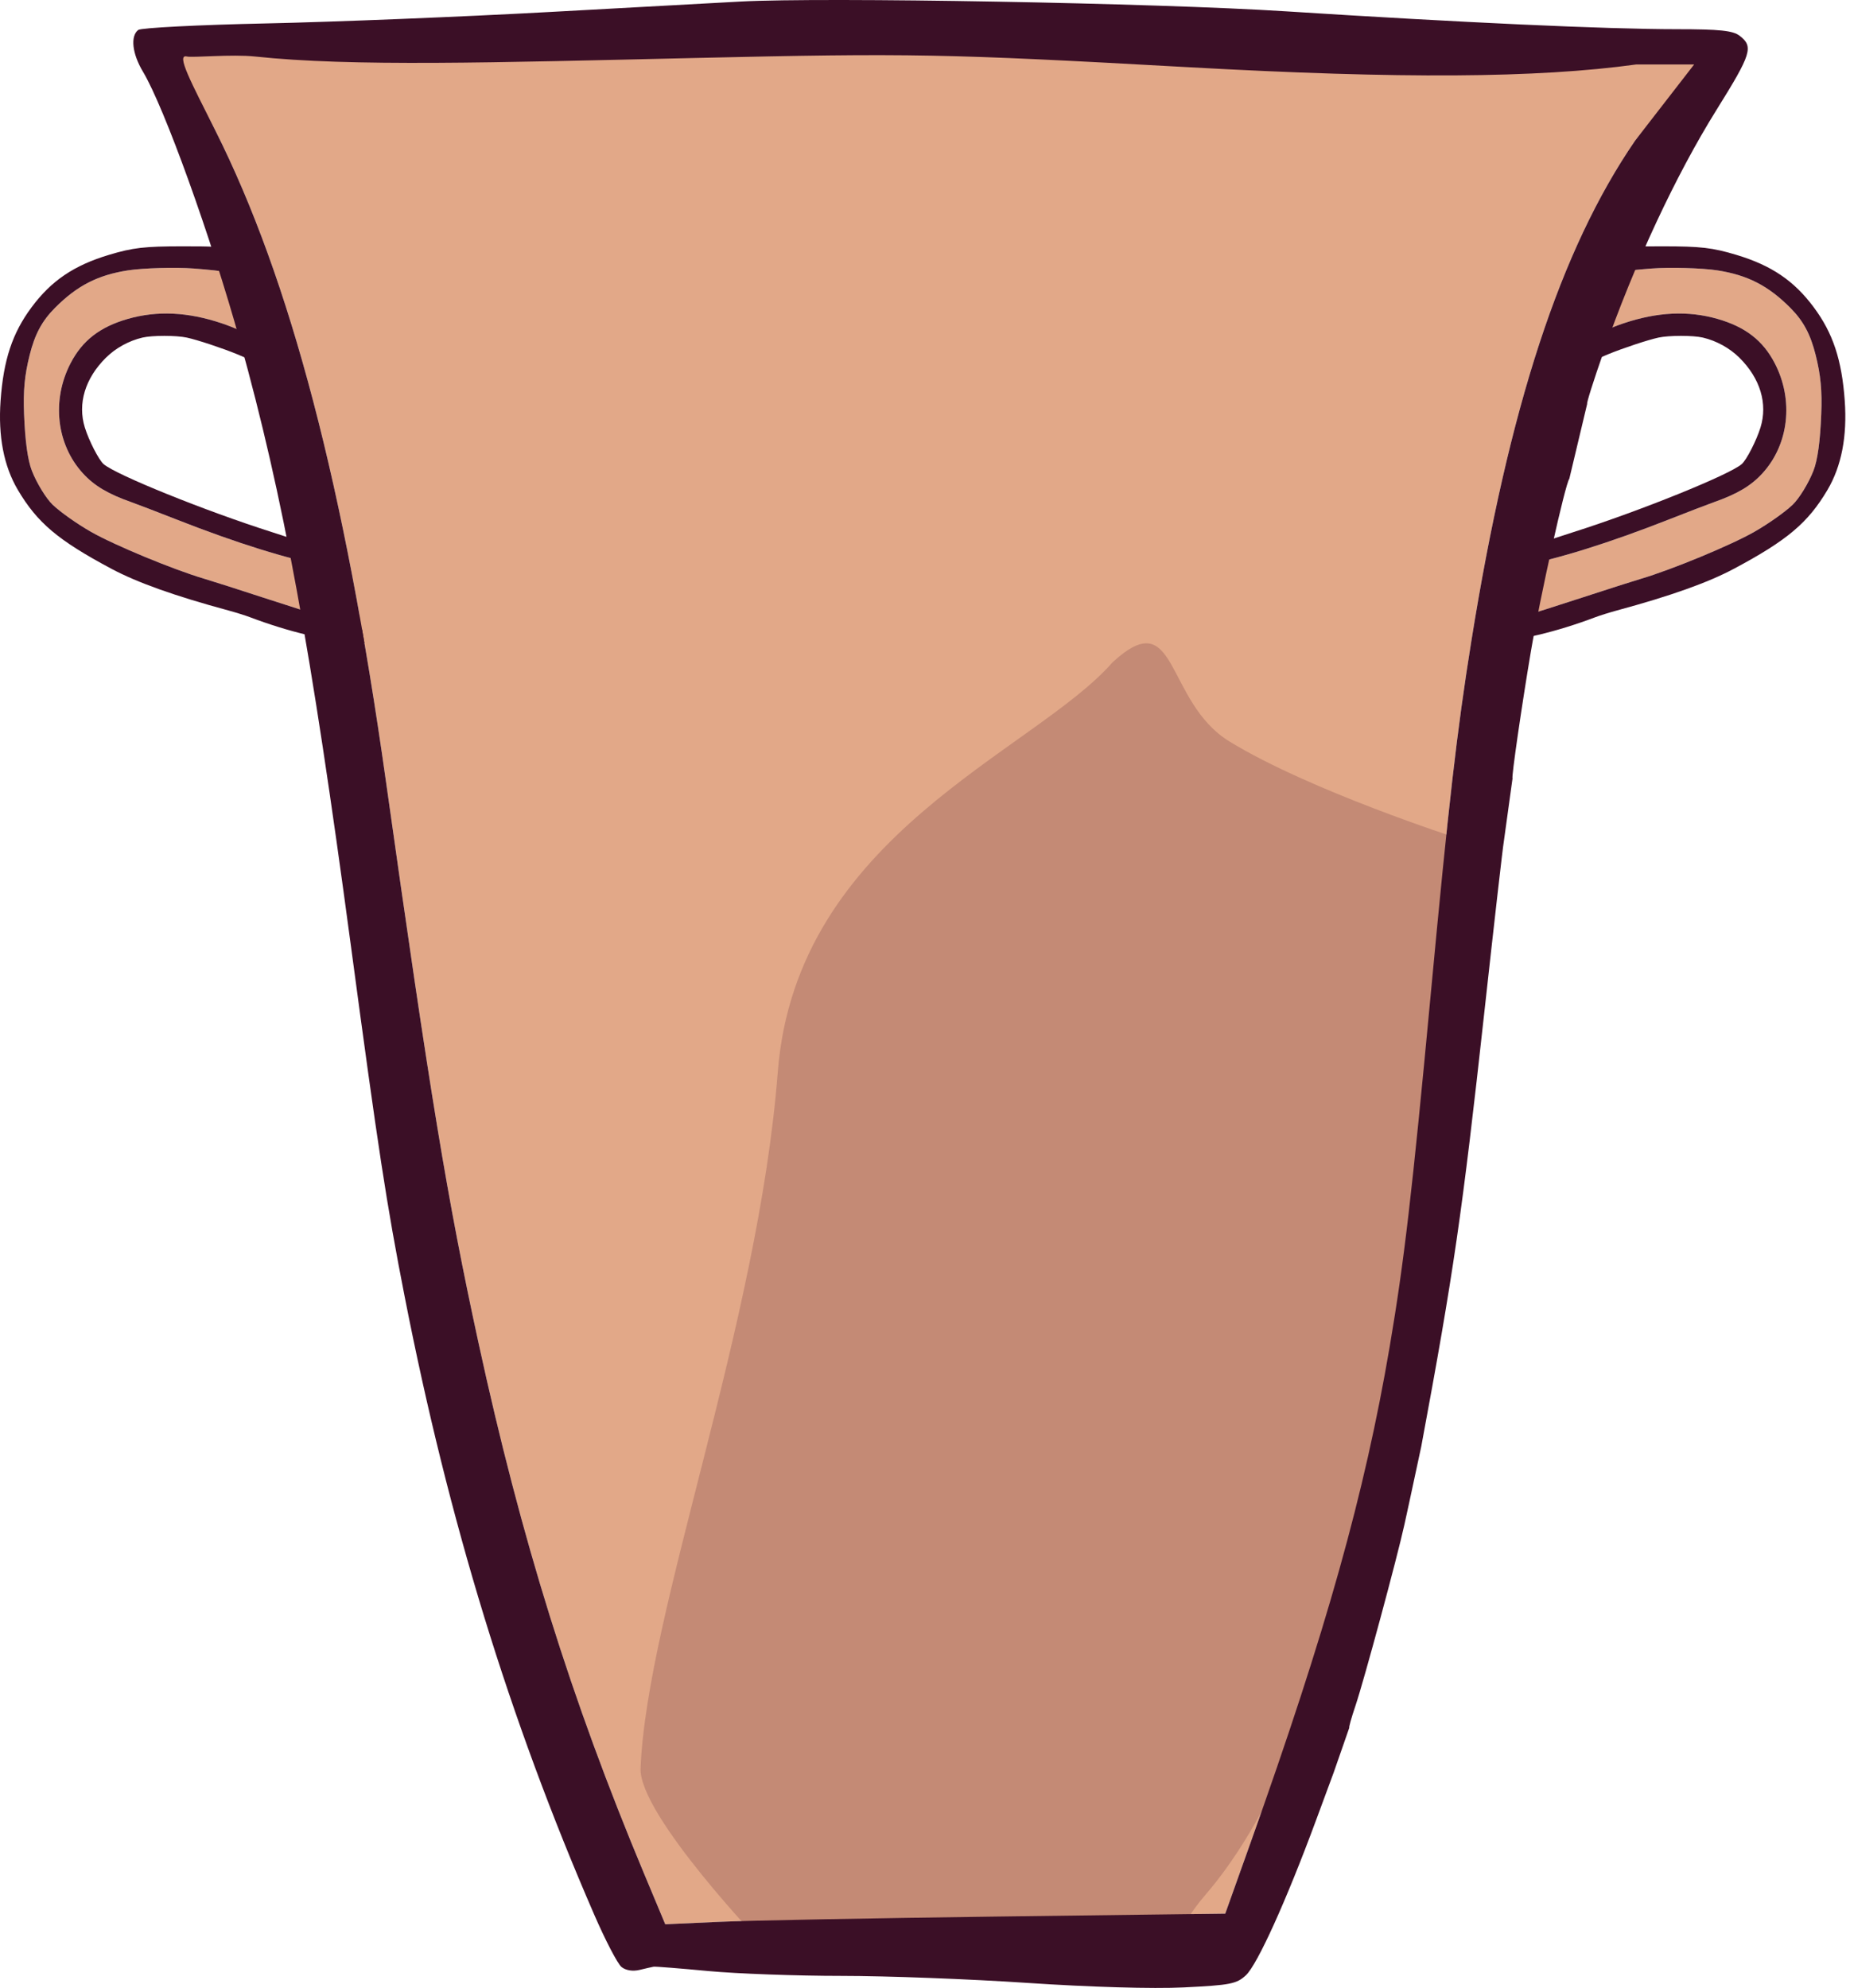 <svg width="214" height="230" viewBox="0 0 214 230" fill="none" xmlns="http://www.w3.org/2000/svg">
  <path d="M207.118 35.638C204.55 33.052 202.152 31.82 198.633 31.278C196.889 31.01 193.173 30.905 191.079 31.064C187.522 31.335 186.031 31.598 183.858 32.335C182.713 32.723 181.699 33.103 181.605 33.178C181.411 33.335 180.209 36.932 179.76 38.703C179.325 40.415 178.823 42.73 178.886 42.73C178.916 42.73 179.416 42.315 179.996 41.809C182.066 40.004 185.012 38.344 187.816 37.404C191.736 36.089 195.276 35.924 198.674 36.897C201.899 37.821 203.935 39.4 205.3 42.035C207.509 46.302 206.934 51.414 203.868 54.766C202.545 56.211 200.96 57.152 198.23 58.113C197.581 58.342 195.269 59.229 193.092 60.085C186.099 62.835 180.092 64.709 175.691 65.513L173.934 65.835L173.704 66.536C173.361 67.582 171.773 71.494 171.365 72.298C171.17 72.684 171.036 73 171.069 73C171.102 73 171.681 72.79 172.356 72.533C173.031 72.276 174.583 71.776 175.805 71.421C177.027 71.066 180.307 70.028 183.095 69.114C185.882 68.201 188.913 67.232 189.829 66.962C193.406 65.904 200.233 63.076 202.934 61.532C204.55 60.609 206.471 59.251 207.363 58.402C208.125 57.676 209.221 55.884 209.775 54.455C210.254 53.221 210.552 51.053 210.675 47.91C210.781 45.179 210.614 43.422 210.026 41.067C209.426 38.671 208.604 37.135 207.118 35.638Z" fill="#E2A888"/>
  <path d="M173.934 65.835L175.691 65.513C180.092 64.709 186.099 62.835 193.092 60.085C195.269 59.229 197.581 58.342 198.23 58.113C200.96 57.152 202.545 56.211 203.868 54.766C206.934 51.414 207.509 46.302 205.3 42.035C203.935 39.4 201.899 37.821 198.674 36.897C195.276 35.924 191.736 36.089 187.816 37.404C185.012 38.344 182.066 40.004 179.996 41.809C179.416 42.315 178.916 42.73 178.886 42.73L178.466 44.76C178.549 44.478 183.361 42.072 186.004 40.992C187.788 40.262 190.629 39.323 191.846 39.059C193.076 38.792 195.846 38.792 196.98 39.058C198.553 39.427 200.076 40.266 201.206 41.386C203.617 43.775 204.501 46.702 203.645 49.464C203.175 50.981 202.036 53.204 201.477 53.694C200.074 54.926 189.713 59.115 182.008 61.564C178.959 62.534 177.146 63.186 174.637 64.218C174.566 64.247 174.522 64.249 174.503 64.218L173.934 65.835Z" fill="#3B0F26"/>
  <path d="M170.32 74.431L172.09 74.345C175.573 74.176 179.982 73.135 184.575 71.398C185.097 71.201 186.212 70.853 187.052 70.625C193.257 68.945 197.575 67.405 200.579 65.802C206.745 62.511 209.146 60.485 211.397 56.677C213.018 53.934 213.686 50.476 213.392 46.359C213.053 41.63 212.029 38.54 209.808 35.552C207.525 32.479 204.915 30.71 200.868 29.491C198.093 28.655 196.732 28.497 192.328 28.498C188.715 28.5 188.359 28.522 187.284 28.817C185.865 29.205 184.237 29.84 183.27 30.381C182.87 30.605 182.506 30.788 182.46 30.788L181.605 33.178C181.699 33.103 182.713 32.723 183.858 32.335C186.031 31.598 187.522 31.335 191.079 31.064C193.173 30.905 196.889 31.01 198.633 31.278C202.152 31.82 204.55 33.052 207.118 35.638C208.604 37.135 209.426 38.671 210.026 41.067C210.614 43.422 210.781 45.179 210.675 47.91C210.552 51.053 210.254 53.221 209.775 54.455C209.221 55.884 208.125 57.676 207.363 58.402C206.471 59.251 204.55 60.609 202.934 61.532C200.233 63.076 193.406 65.904 189.829 66.962C188.913 67.232 185.882 68.201 183.095 69.114C180.307 70.028 177.027 71.066 175.805 71.421C174.583 71.776 173.031 72.276 172.356 72.533C171.681 72.79 171.102 73 171.069 73L170.32 74.431Z" fill="#3B0F26"/>
  <path d="M6.341 35.638C8.909 33.052 11.307 31.82 14.826 31.278C16.57 31.01 20.287 30.905 22.38 31.064C25.937 31.335 27.428 31.598 29.601 32.335C30.746 32.723 31.76 33.103 31.854 33.178C32.048 33.335 33.25 36.932 33.699 38.703C34.134 40.415 34.636 42.73 34.573 42.73C34.543 42.73 34.043 42.315 33.463 41.809C31.393 40.004 28.447 38.344 25.643 37.404C21.723 36.089 18.183 35.924 14.785 36.897C11.56 37.821 9.524 39.4 8.159 42.035C5.95 46.302 6.525 51.414 9.591 54.766C10.914 56.211 12.499 57.152 15.229 58.113C15.878 58.342 18.19 59.229 20.367 60.085C27.36 62.835 33.367 64.709 37.767 65.513L39.525 65.835L39.755 66.536C40.098 67.582 41.686 71.494 42.094 72.298C42.289 72.684 42.423 73 42.39 73C42.357 73 41.778 72.79 41.103 72.533C40.428 72.276 38.876 71.776 37.654 71.421C36.432 71.066 33.152 70.028 30.364 69.114C27.577 68.201 24.546 67.232 23.63 66.962C20.053 65.904 13.226 63.076 10.525 61.532C8.909 60.609 6.988 59.251 6.096 58.402C5.334 57.676 4.238 55.884 3.684 54.455C3.205 53.221 2.907 51.053 2.784 47.91C2.678 45.179 2.845 43.422 3.433 41.067C4.033 38.671 4.855 37.135 6.341 35.638Z" fill="#E2A888"/>
  <path d="M39.525 65.835L37.767 65.513C33.367 64.709 27.36 62.835 20.367 60.085C18.19 59.229 15.878 58.342 15.229 58.113C12.499 57.152 10.914 56.211 9.591 54.766C6.525 51.414 5.95 46.302 8.159 42.035C9.524 39.4 11.56 37.821 14.785 36.897C18.183 35.924 21.723 36.089 25.643 37.404C28.447 38.344 31.393 40.004 33.463 41.809C34.043 42.315 34.543 42.73 34.573 42.73L34.993 44.76C34.91 44.478 30.098 42.072 27.455 40.992C25.671 40.262 22.83 39.323 21.613 39.059C20.383 38.792 17.613 38.792 16.479 39.058C14.906 39.427 13.383 40.266 12.253 41.386C9.842 43.775 8.958 46.702 9.814 49.464C10.284 50.981 11.423 53.204 11.982 53.694C13.385 54.926 23.746 59.115 31.451 61.564C34.5 62.534 36.313 63.186 38.822 64.218C38.893 64.247 38.937 64.249 38.956 64.218L39.525 65.835Z" fill="#3B0F26"/>
  <path d="M43.139 74.431L41.368 74.345C37.886 74.176 33.477 73.135 28.884 71.398C28.362 71.201 27.247 70.853 26.407 70.625C20.202 68.945 15.884 67.405 12.88 65.802C6.714 62.511 4.313 60.485 2.062 56.677C0.441 53.934 -0.227 50.476 0.067 46.359C0.406 41.63 1.43 38.54 3.651 35.552C5.934 32.479 8.544 30.71 12.591 29.491C15.366 28.655 16.727 28.497 21.131 28.498C24.744 28.5 25.1 28.522 26.175 28.817C27.594 29.205 29.222 29.84 30.189 30.381C30.588 30.605 30.953 30.788 30.999 30.788L31.854 33.178C31.76 33.103 30.746 32.723 29.601 32.335C27.428 31.598 25.937 31.335 22.38 31.064C20.287 30.905 16.57 31.01 14.826 31.278C11.307 31.82 8.909 33.052 6.341 35.638C4.855 37.135 4.033 38.671 3.433 41.067C2.845 43.422 2.678 45.179 2.784 47.91C2.907 51.053 3.205 53.221 3.684 54.455C4.238 55.884 5.334 57.676 6.096 58.402C6.988 59.251 8.909 60.609 10.525 61.532C13.226 63.076 20.053 65.904 23.63 66.962C24.546 67.232 27.577 68.201 30.364 69.114C33.152 70.028 36.432 71.066 37.654 71.421C38.876 71.776 40.428 72.276 41.103 72.533C41.778 72.79 42.357 73 42.39 73L43.139 74.431Z" fill="#3B0F26"/>
  <path fill-rule="evenodd" clip-rule="evenodd" d="M30.175 6.37C41.341 7.562 57.257 6.909 80.802 6.37C105.696 5.8 110.254 5.809 138.469 7.376C162.974 8.737 179.157 8.453 190.605 6.873L196.472 7.208L189.133 16.284C180.498 28.872 174.545 47.071 170.199 74.173C168.535 84.541 167.566 92.973 165.5 115.058C163.358 137.95 162.42 146.001 160.754 155.799C157.866 172.79 153.416 188.653 144.626 213.291L141.732 221.404L115.548 221.738C101.148 221.922 86.573 222.199 83.16 222.354L76.954 222.635L74.502 216.772C66.054 196.567 60.28 178.052 55.348 155.351C51.74 138.74 49.756 126.698 44.63 90.297C39.828 56.196 33.579 32.366 24.916 15.111C22.113 9.529 19.145 6.04 20.452 6.37C21.07 6.526 27.5 6.085 30.175 6.37Z" fill="#E2A888"/>
  <path d="M142.237 85.799C151.528 91.486 168.644 96.993 168.644 96.993L164.159 134.444L158.96 173.243C158.96 173.243 152.303 204.272 139.527 219.12C135.959 223.266 135.655 225.977 135.655 225.977L88.395 225.123C88.395 225.123 73.878 209.983 74.098 204.588C74.841 186.404 87.683 153.43 89.971 124.026C92.11 96.545 119.625 86.998 128.687 76.637C136.273 69.622 134.681 81.175 142.237 85.799Z" fill="#C48A75"/>
  <path fill-rule="evenodd" clip-rule="evenodd" d="M85.675 0.178C83.83 0.277 73.944 0.818 63.704 1.381C53.465 1.944 38.672 2.541 30.832 2.708C22.991 2.876 16.311 3.217 15.989 3.466C15.063 4.182 15.293 6.22 16.535 8.292C19.007 12.417 24.409 27.417 27.763 39.469C32.764 57.441 35.969 74.925 40.592 109.44C43.745 132.975 44.728 139.394 46.808 150.005C51.911 176.041 58.923 198.914 68.72 221.482C70.019 224.475 71.446 227.217 71.891 227.575C72.39 227.976 73.193 228.105 73.988 227.913C74.697 227.741 75.428 227.575 75.612 227.542C75.797 227.51 78.644 227.736 81.939 228.046C85.234 228.355 92.172 228.607 97.357 228.607C102.542 228.607 112.224 228.973 118.872 229.42C126.088 229.904 133.37 230.114 136.941 229.939C142.323 229.675 143.042 229.535 144.117 228.537C145.445 227.304 148.79 219.917 152.206 210.672L154.273 205.082L156.082 199.887C156.003 199.887 156.324 198.741 156.797 197.341C157.781 194.421 161.617 180.225 162.447 176.432L163.003 173.887L164.407 167.347C168.157 147.185 169.134 140.46 171.714 117.002C172.841 106.748 173.847 97.933 173.949 97.412L174.965 90.045C174.812 90.045 176.025 81.645 177.076 75.433C178.162 69.009 181.065 55.956 181.534 55.387L183.6 46.713C183.489 46.713 184.329 44.051 185.467 40.797C189.05 30.551 193.836 20.284 198.566 12.702C202.597 6.239 202.86 5.4 201.249 4.149C200.466 3.54 198.949 3.38 193.954 3.379C185.811 3.377 168.978 2.607 148.737 1.31C133.69 0.347 95.37 -0.341 85.675 0.178ZM80.476 6.706C56.932 7.245 40.67 7.73 29.505 6.538C26.829 6.252 22.243 6.694 21.625 6.538C20.318 6.207 22.113 9.529 24.916 15.111C33.579 32.366 39.828 56.196 44.63 90.297C49.756 126.698 51.74 138.74 55.348 155.351C60.28 178.052 66.054 196.567 74.502 216.772L76.954 222.635L83.16 222.354C86.573 222.199 101.148 221.922 115.548 221.738L141.732 221.404L144.626 213.291C153.416 188.653 157.866 172.79 160.754 155.799C162.42 146.001 163.358 137.95 165.5 115.058C167.566 92.973 168.535 84.541 170.199 74.173C174.545 47.071 180.498 28.872 189.133 16.284L195.969 7.461H189.251C177.803 9.041 161.993 9.137 137.488 7.776C109.272 6.209 105.37 6.136 80.476 6.706Z" fill="#3B0F26"/>
</svg>
